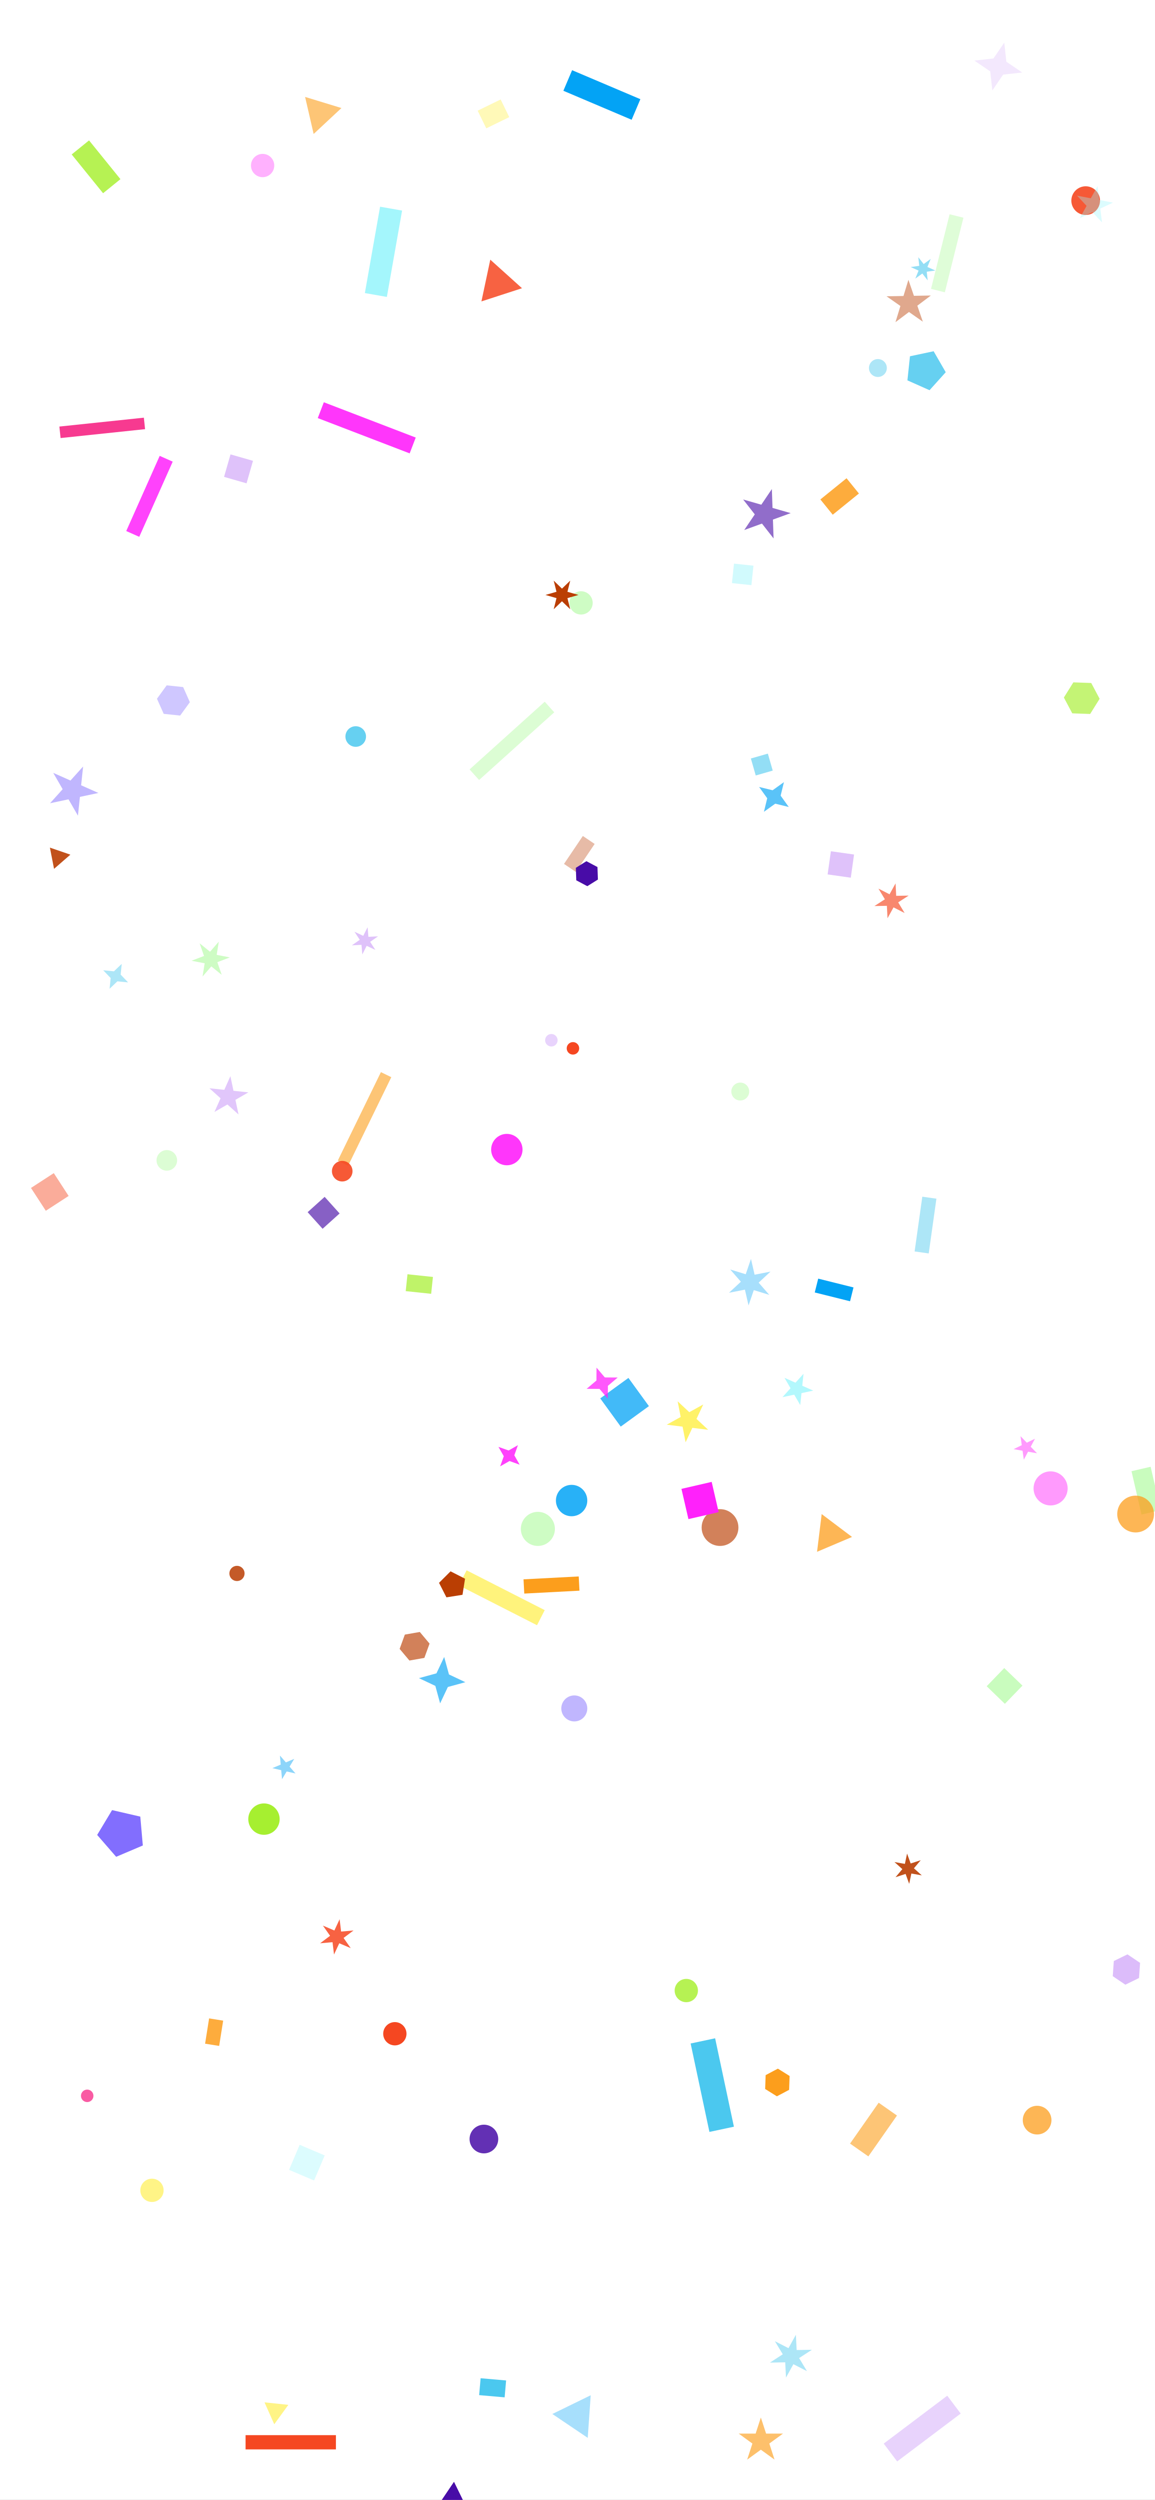 <svg width="428" height="926" viewBox="0 0 428 926" fill="none" xmlns="http://www.w3.org/2000/svg">
<rect x="0" y="0" width="428" height="926" fill="#333333" stroke="none"/>
<g clip-path="url(#clip0_203_227)">
<rect width="428" height="926" fill="white"/>
<rect x="22" y="158" width="31.482" height="4.28" transform="rotate(-6 22 158)" fill="#F62584" fill-opacity="0.9"/>
<rect x="345" y="107" width="28.482" height="5.28" transform="rotate(-76 345 107)" fill="#C9FCBE" fill-opacity="0.6"/>
<rect x="174" y="285" width="37.482" height="5.28" transform="rotate(-42 174 285)" fill="#C9FCBE" fill-opacity="0.65"/>
<rect x="423" y="561" width="16.482" height="7.28" transform="rotate(-103 423 561)" fill="#C9FCBE"/>
<rect x="347" y="444" width="20.482" height="5.28" transform="rotate(98 347 444)" fill="#4BC8EF" fill-opacity="0.45"/>
<rect x="149" y="78" width="32.482" height="8.28" transform="rotate(100 149 78)" fill="#9AF5FC" fill-opacity="0.9"/>
<rect x="356" y="894" width="29.482" height="8.28" transform="rotate(143 356 894)" fill="#DCBCFA" fill-opacity="0.65"/>
<rect x="212" y="26" width="27.482" height="8.28" transform="rotate(23 212 26)" fill="#03A3F5"/>
<rect x="114" y="449" width="8.482" height="8.28" transform="rotate(-42 114 449)" fill="#480CA7" fill-opacity="0.65"/>
<rect x="194" y="585" width="20.482" height="5.28" transform="rotate(-3 194 585)" fill="#FC9E1C"/>
<rect x="304" y="185" width="12.482" height="7.28" transform="rotate(-39 304 185)" fill="#FC9E1C" fill-opacity="0.85"/>
<rect x="145" y="399" width="36.482" height="4.28" transform="rotate(116 145 399)" fill="#FC9E1C" fill-opacity="0.6"/>
<rect x="91" y="902" width="33.482" height="5.28" fill="#F54721"/>
<rect x="76" y="757" width="9.482" height="5.28" transform="rotate(-81 76 757)" fill="#FC9E1C" fill-opacity="0.85"/>
<rect x="64" y="171" width="30.482" height="5.28" transform="rotate(114 64 171)" fill="#FF21FB" fill-opacity="0.85"/>
<rect x="315" y="482" width="13.482" height="5.28" transform="rotate(-166 315 482)" fill="#03A3F5"/>
<rect x="177" y="41" width="9.482" height="7.28" transform="rotate(-26 177 41)" fill="#FFED36" fill-opacity="0.35"/>
<rect x="199" y="602" width="32.482" height="6.28" transform="rotate(-153 199 602)" fill="#FFED36" fill-opacity="0.65"/>
<rect x="151" y="472" width="9.482" height="6.28" transform="rotate(6 151 472)" fill="#9DED1A" fill-opacity="0.65"/>
<rect x="265" y="755" width="33.482" height="9.28" transform="rotate(78 265 755)" fill="#4BC8EF"/>
<rect x="315" y="794" width="18.482" height="8.28" transform="rotate(-55 315 794)" fill="#FC9E1C" fill-opacity="0.6"/>
<rect x="33" y="52" width="18.482" height="8.28" transform="rotate(51 33 52)" fill="#9DED1A" fill-opacity="0.75"/>
<rect x="187" y="888" width="9.482" height="6.28" transform="rotate(-175 187 888)" fill="#4BC8EF"/>
<rect x="120" y="149" width="36.482" height="6.28" transform="rotate(21 120 149)" fill="#FF21FB" fill-opacity="0.9"/>
<rect x="209" y="320" width="12.482" height="5.28" transform="rotate(-56 209 320)" fill="#BA3E03" fill-opacity="0.35"/>
<circle cx="131.815" cy="272.815" r="3.815" fill="#4BC8EF" fill-opacity="0.85"/>
<circle cx="402.315" cy="74.315" r="5.315" fill="#F54721" fill-opacity="0.9"/>
<circle cx="126.815" cy="433.815" r="3.815" fill="#F54721" fill-opacity="0.9"/>
<circle cx="87.815" cy="582.815" r="2.815" fill="#BA3E03" fill-opacity="0.85"/>
<circle cx="146.315" cy="753.315" r="4.315" fill="#F54721"/>
<circle cx="212.815" cy="632.815" r="4.815" fill="#755FFE" fill-opacity="0.45"/>
<circle cx="215.315" cy="223.315" r="4.315" fill="#C9FCBE" fill-opacity="0.9"/>
<circle cx="274.315" cy="404.315" r="3.315" fill="#C9FCBE" fill-opacity="0.65"/>
<circle cx="266.815" cy="565.815" r="6.815" fill="#BA3E03" fill-opacity="0.65"/>
<circle cx="179.315" cy="792.315" r="5.315" fill="#480CA7" fill-opacity="0.85"/>
<circle cx="97.315" cy="61.315" r="4.315" fill="#FF21FB" fill-opacity="0.35"/>
<circle cx="384.315" cy="785.315" r="5.315" fill="#FC9E1C" fill-opacity="0.75"/>
<circle cx="389.315" cy="551.315" r="6.315" fill="#FF21FB" fill-opacity="0.45"/>
<circle cx="204.315" cy="385.315" r="2.315" fill="#DCBCFA" fill-opacity="0.65"/>
<circle cx="32.315" cy="776.315" r="2.315" fill="#F62584" fill-opacity="0.75"/>
<circle cx="212.315" cy="388.315" r="2.315" fill="#F54721"/>
<circle cx="199.315" cy="566.315" r="6.315" fill="#C9FCBE" fill-opacity="0.9"/>
<circle cx="61.815" cy="429.815" r="3.815" fill="#C9FCBE" fill-opacity="0.65"/>
<circle cx="97.815" cy="673.815" r="5.815" fill="#9DED1A" fill-opacity="0.9"/>
<circle cx="56.315" cy="811.315" r="4.315" fill="#FFED36" fill-opacity="0.6"/>
<circle cx="187.815" cy="425.815" r="5.815" fill="#FF21FB" fill-opacity="0.9"/>
<circle cx="325.315" cy="136.315" r="3.315" fill="#4BC8EF" fill-opacity="0.45"/>
<circle cx="211.815" cy="555.815" r="5.815" fill="#03A3F5" fill-opacity="0.85"/>
<circle cx="420.815" cy="560.815" r="6.815" fill="#FC9E1C" fill-opacity="0.75"/>
<circle cx="254.315" cy="737.315" r="4.315" fill="#9DED1A" fill-opacity="0.75"/>
<path d="M116.389 807.671L107.107 803.731L111.047 794.449L120.329 798.389L116.389 807.671Z" fill="#9AF5FC" fill-opacity="0.35"/>
<path d="M222.428 517.982L232.874 510.393L240.463 520.839L230.018 528.428L222.428 517.982Z" fill="#03A3F5" fill-opacity="0.75"/>
<path d="M271.987 208.772L279.202 209.53L278.444 216.745L271.228 215.987L271.987 208.772Z" fill="#9AF5FC" fill-opacity="0.45"/>
<path d="M217.794 903.002L204.684 894.159L218.897 887.227L217.794 903.002Z" fill="#03A3F5" fill-opacity="0.35"/>
<path d="M304.484 560.823L315.73 569.298L302.768 574.8L304.484 560.823Z" fill="#FC9E1C" fill-opacity="0.75"/>
<path d="M165.429 591.671L162.691 586.298L166.956 582.033L172.329 584.771L171.386 590.728L165.429 591.671Z" fill="#BA3E03"/>
<path d="M255.105 562.692L252.519 551.489L263.722 548.902L266.308 560.105L255.105 562.692Z" fill="#FF21FB"/>
<path d="M181.683 96.179L193.435 106.76L178.395 111.647L181.683 96.179Z" fill="#F54721" fill-opacity="0.85"/>
<path d="M151.71 615.074L148.091 610.762L150.016 605.471L155.561 604.493L159.18 608.806L157.254 614.097L151.71 615.074Z" fill="#BA3E03" fill-opacity="0.65"/>
<path d="M278.245 280.951L284.539 279.146L286.344 285.44L280.049 287.245L278.245 280.951Z" fill="#4BC8EF" fill-opacity="0.6"/>
<path d="M372.371 631.116L365.626 624.602L372.14 617.858L378.884 624.371L372.371 631.116Z" fill="#C9FCBE"/>
<path d="M422.468 727.06L422.075 732.676L417.015 735.145L412.348 731.996L412.74 726.38L417.801 723.912L422.468 727.06Z" fill="#DCBCFA"/>
<path d="M98.015 889.85L106.852 890.779L101.629 897.967L98.015 889.85Z" fill="#FFED36" fill-opacity="0.6"/>
<path d="M11.482 440.026L19.939 434.534L25.431 442.991L16.974 448.482L11.482 440.026Z" fill="#F54721" fill-opacity="0.45"/>
<path d="M345.97 130.103L350.455 137.871L344.453 144.537L336.259 140.889L337.197 131.968L345.97 130.103Z" fill="#4BC8EF" fill-opacity="0.85"/>
<path d="M18.494 313.962L26.077 316.573L20.024 321.835L18.494 313.962Z" fill="#BA3E03" fill-opacity="0.9"/>
<path d="M70.359 260.096L66.756 265.056L60.66 264.415L58.166 258.815L61.77 253.856L67.866 254.496L70.359 260.096Z" fill="#755FFE" fill-opacity="0.35"/>
<path d="M307.896 315.311L316.48 316.517L315.274 325.102L306.689 323.896L307.896 315.311Z" fill="#DCBCFA" fill-opacity="0.9"/>
<path d="M394.231 258.374L397.745 252.751L404.371 252.983L407.483 258.837L403.97 264.459L397.344 264.228L394.231 258.374Z" fill="#9DED1A" fill-opacity="0.6"/>
<path d="M172.131 927.253L163.268 926.633L168.236 919.267L172.131 927.253Z" fill="#480CA7"/>
<path d="M283.718 768.65L288.248 766.241L292.598 768.96L292.419 774.086L287.89 776.495L283.539 773.776L283.718 768.65Z" fill="#FC9E1C"/>
<path d="M51.99 672.89L52.925 683.583L43.045 687.776L36.004 679.676L41.532 670.476L51.99 672.89Z" fill="#755FFE" fill-opacity="0.9"/>
<path d="M83.028 176.639L85.418 168.305L93.751 170.695L91.361 179.028L83.028 176.639Z" fill="#DCBCFA" fill-opacity="0.9"/>
<path d="M213.546 326.074L213.385 321.446L217.311 318.993L221.399 321.166L221.561 325.794L217.635 328.247L213.546 326.074Z" fill="#480CA7"/>
<path d="M116.225 49.623L113.058 35.902L126.524 40.019L116.225 49.623Z" fill="#FC9E1C" fill-opacity="0.6"/>
<path d="M378.791 26.859L371.729 27.639L367.724 33.509L366.943 26.446L361.074 22.441L368.136 21.661L372.141 15.791L372.922 22.854L378.791 26.859Z" fill="#DCBCFA" fill-opacity="0.35"/>
<path d="M211.309 215.065L210.271 219.203L214.374 220.374L210.271 221.544L211.309 225.682L208.244 222.715L205.179 225.682L206.216 221.544L202.114 220.374L206.216 219.203L205.179 215.065L208.244 218.032L211.309 215.065Z" fill="#BA3E03"/>
<path d="M251.111 519.058L255.431 523.087L260.597 520.223L258.1 525.577L262.42 529.605L256.558 528.885L254.061 534.239L252.934 528.44L247.072 527.72L252.238 524.857L251.111 519.058Z" fill="#FFED36" fill-opacity="0.75"/>
<path d="M275.385 185.016L282.111 186.945L286.023 181.144L286.267 188.137L292.993 190.065L286.418 192.458L286.662 199.451L282.355 193.937L275.78 196.33L279.693 190.53L275.385 185.016Z" fill="#480CA7" fill-opacity="0.6"/>
<path d="M109.038 651.494L107.305 654.378L109.512 656.916L106.234 656.16L104.502 659.043L104.209 655.692L100.931 654.935L104.027 653.621L103.734 650.27L105.941 652.809L109.038 651.494Z" fill="#03A3F5" fill-opacity="0.45"/>
<path d="M88.392 412.815L84.273 409.106L79.472 411.877L81.727 406.813L77.607 403.104L83.12 403.683L85.375 398.619L86.527 404.041L92.04 404.621L87.24 407.393L88.392 412.815Z" fill="#DCBCFA" fill-opacity="0.85"/>
<path d="M191.93 535.298L190.584 539.057L192.562 542.525L188.803 541.179L185.335 543.157L186.68 539.398L184.702 535.93L188.462 537.275L191.93 535.298Z" fill="#FF21FB" fill-opacity="0.85"/>
<path d="M225.24 518.097L222.154 514.458L217.383 514.433L221.021 511.347L221.047 506.576L224.133 510.214L228.903 510.24L225.265 513.326L225.24 518.097Z" fill="#FF21FB" fill-opacity="0.75"/>
<path d="M287.018 911.073L281.946 907.387L276.873 911.073L278.811 905.109L273.738 901.424L280.008 901.424L281.946 895.461L283.883 901.424L290.153 901.424L285.081 905.109L287.018 911.073Z" fill="#FC9E1C" fill-opacity="0.65"/>
<path d="M294.922 864.829L295.211 870.479L300.868 870.373L296.119 873.449L299.039 878.295L294.001 875.72L291.264 880.672L290.975 875.022L285.318 875.127L290.067 872.052L287.147 867.206L292.185 869.781L294.922 864.829Z" fill="#4BC8EF" fill-opacity="0.45"/>
<path d="M131.366 345.128L134.599 346.641L136.216 343.458L136.523 347.015L140.088 346.824L137.161 348.868L139.109 351.86L135.875 350.347L134.258 353.53L133.952 349.973L130.387 350.164L133.314 348.12L131.366 345.128Z" fill="#DCBCFA" fill-opacity="0.9"/>
<path d="M301.359 515.096L297.003 516.022L296.537 520.452L294.31 516.595L289.954 517.521L292.934 514.211L290.707 510.354L294.776 512.165L297.756 508.856L297.291 513.285L301.359 515.096Z" fill="#9AF5FC" fill-opacity="0.75"/>
<path d="M82.159 361.09L78.307 357.962L75.057 361.711L75.839 356.811L70.967 355.87L75.602 354.098L73.98 349.408L77.832 352.536L81.083 348.787L80.301 353.687L85.173 354.628L80.538 356.4L82.159 361.09Z" fill="#C9FCBE" fill-opacity="0.9"/>
<path d="M325.522 329.151L329.63 331.251L331.862 327.213L332.098 331.821L336.711 331.734L332.838 334.242L335.219 338.194L331.111 336.095L328.879 340.133L328.643 335.525L324.03 335.611L327.903 333.103L325.522 329.151Z" fill="#F54721" fill-opacity="0.65"/>
<path d="M290.497 289.707L289.275 294.721L292.286 298.911L287.272 297.69L283.082 300.7L284.303 295.687L281.293 291.497L286.306 292.718L290.497 289.707Z" fill="#03A3F5" fill-opacity="0.65"/>
<path d="M400.137 80.785L402.649 76.255L399.116 72.466L404.201 73.454L406.712 68.924L407.344 74.065L412.429 75.054L407.734 77.243L408.365 82.385L404.832 78.596L400.137 80.785Z" fill="#9AF5FC" fill-opacity="0.35"/>
<path d="M340.293 95.266L342.273 97.807L344.878 95.91L343.667 98.896L346.612 100.203L343.421 100.647L343.762 103.851L341.781 101.31L339.177 103.207L340.388 100.221L337.442 98.914L340.634 98.47L340.293 95.266Z" fill="#4BC8EF" fill-opacity="0.6"/>
<path d="M328.523 109.747L334.792 109.638L336.625 103.642L338.667 109.57L344.936 109.461L339.928 113.234L341.97 119.162L336.834 115.566L331.826 119.34L333.659 113.343L328.523 109.747Z" fill="#BA3E03" fill-opacity="0.45"/>
<path d="M277.382 483.548L276.038 477.695L270.144 478.848L274.542 474.758L270.596 470.23L276.337 471.993L278.285 466.312L279.629 472.166L285.523 471.012L281.125 475.103L285.071 479.63L279.33 477.867L277.382 483.548Z" fill="#03A3F5" fill-opacity="0.35"/>
<path d="M164.597 613.752L166.37 620.23L172.442 623.101L165.964 624.874L163.093 630.946L161.32 624.468L155.248 621.597L161.726 619.824L164.597 613.752Z" fill="#03A3F5" fill-opacity="0.65"/>
<path d="M331.852 695.333L334.374 692.334L331.459 689.716L335.317 690.401L336.126 686.568L337.462 690.251L341.187 689.036L338.664 692.034L341.579 694.652L337.722 693.967L336.912 697.801L335.577 694.117L331.852 695.333Z" fill="#BA3E03" fill-opacity="0.9"/>
<path d="M38.249 359.389L42.222 359.785L45.108 357.027L44.712 361L47.471 363.887L43.498 363.491L40.611 366.249L41.007 362.276L38.249 359.389Z" fill="#4BC8EF" fill-opacity="0.45"/>
<path d="M378.161 531.97L380.498 534.39L383.522 532.915L381.942 535.886L384.279 538.305L380.966 537.721L379.387 540.691L378.919 537.36L375.606 536.776L378.63 535.301L378.161 531.97Z" fill="#FF21FB" fill-opacity="0.45"/>
<path d="M118.624 719.81L122.312 717.038L119.661 713.262L123.906 715.07L125.851 710.886L126.407 715.466L131.003 715.058L127.315 717.831L129.966 721.607L125.721 719.799L123.776 723.983L123.22 719.402L118.624 719.81Z" fill="#F54721" fill-opacity="0.85"/>
<path d="M30.797 283.917L30.066 290.875L36.458 293.721L29.614 295.176L28.883 302.134L25.384 296.075L18.541 297.529L23.222 292.33L19.724 286.271L26.116 289.116L30.797 283.917Z" fill="#755FFE" fill-opacity="0.45"/>
</g>
<defs>
<clipPath id="clip0_203_227">
<rect width="428" height="926" fill="white"/>
</clipPath>
</defs>
</svg>

